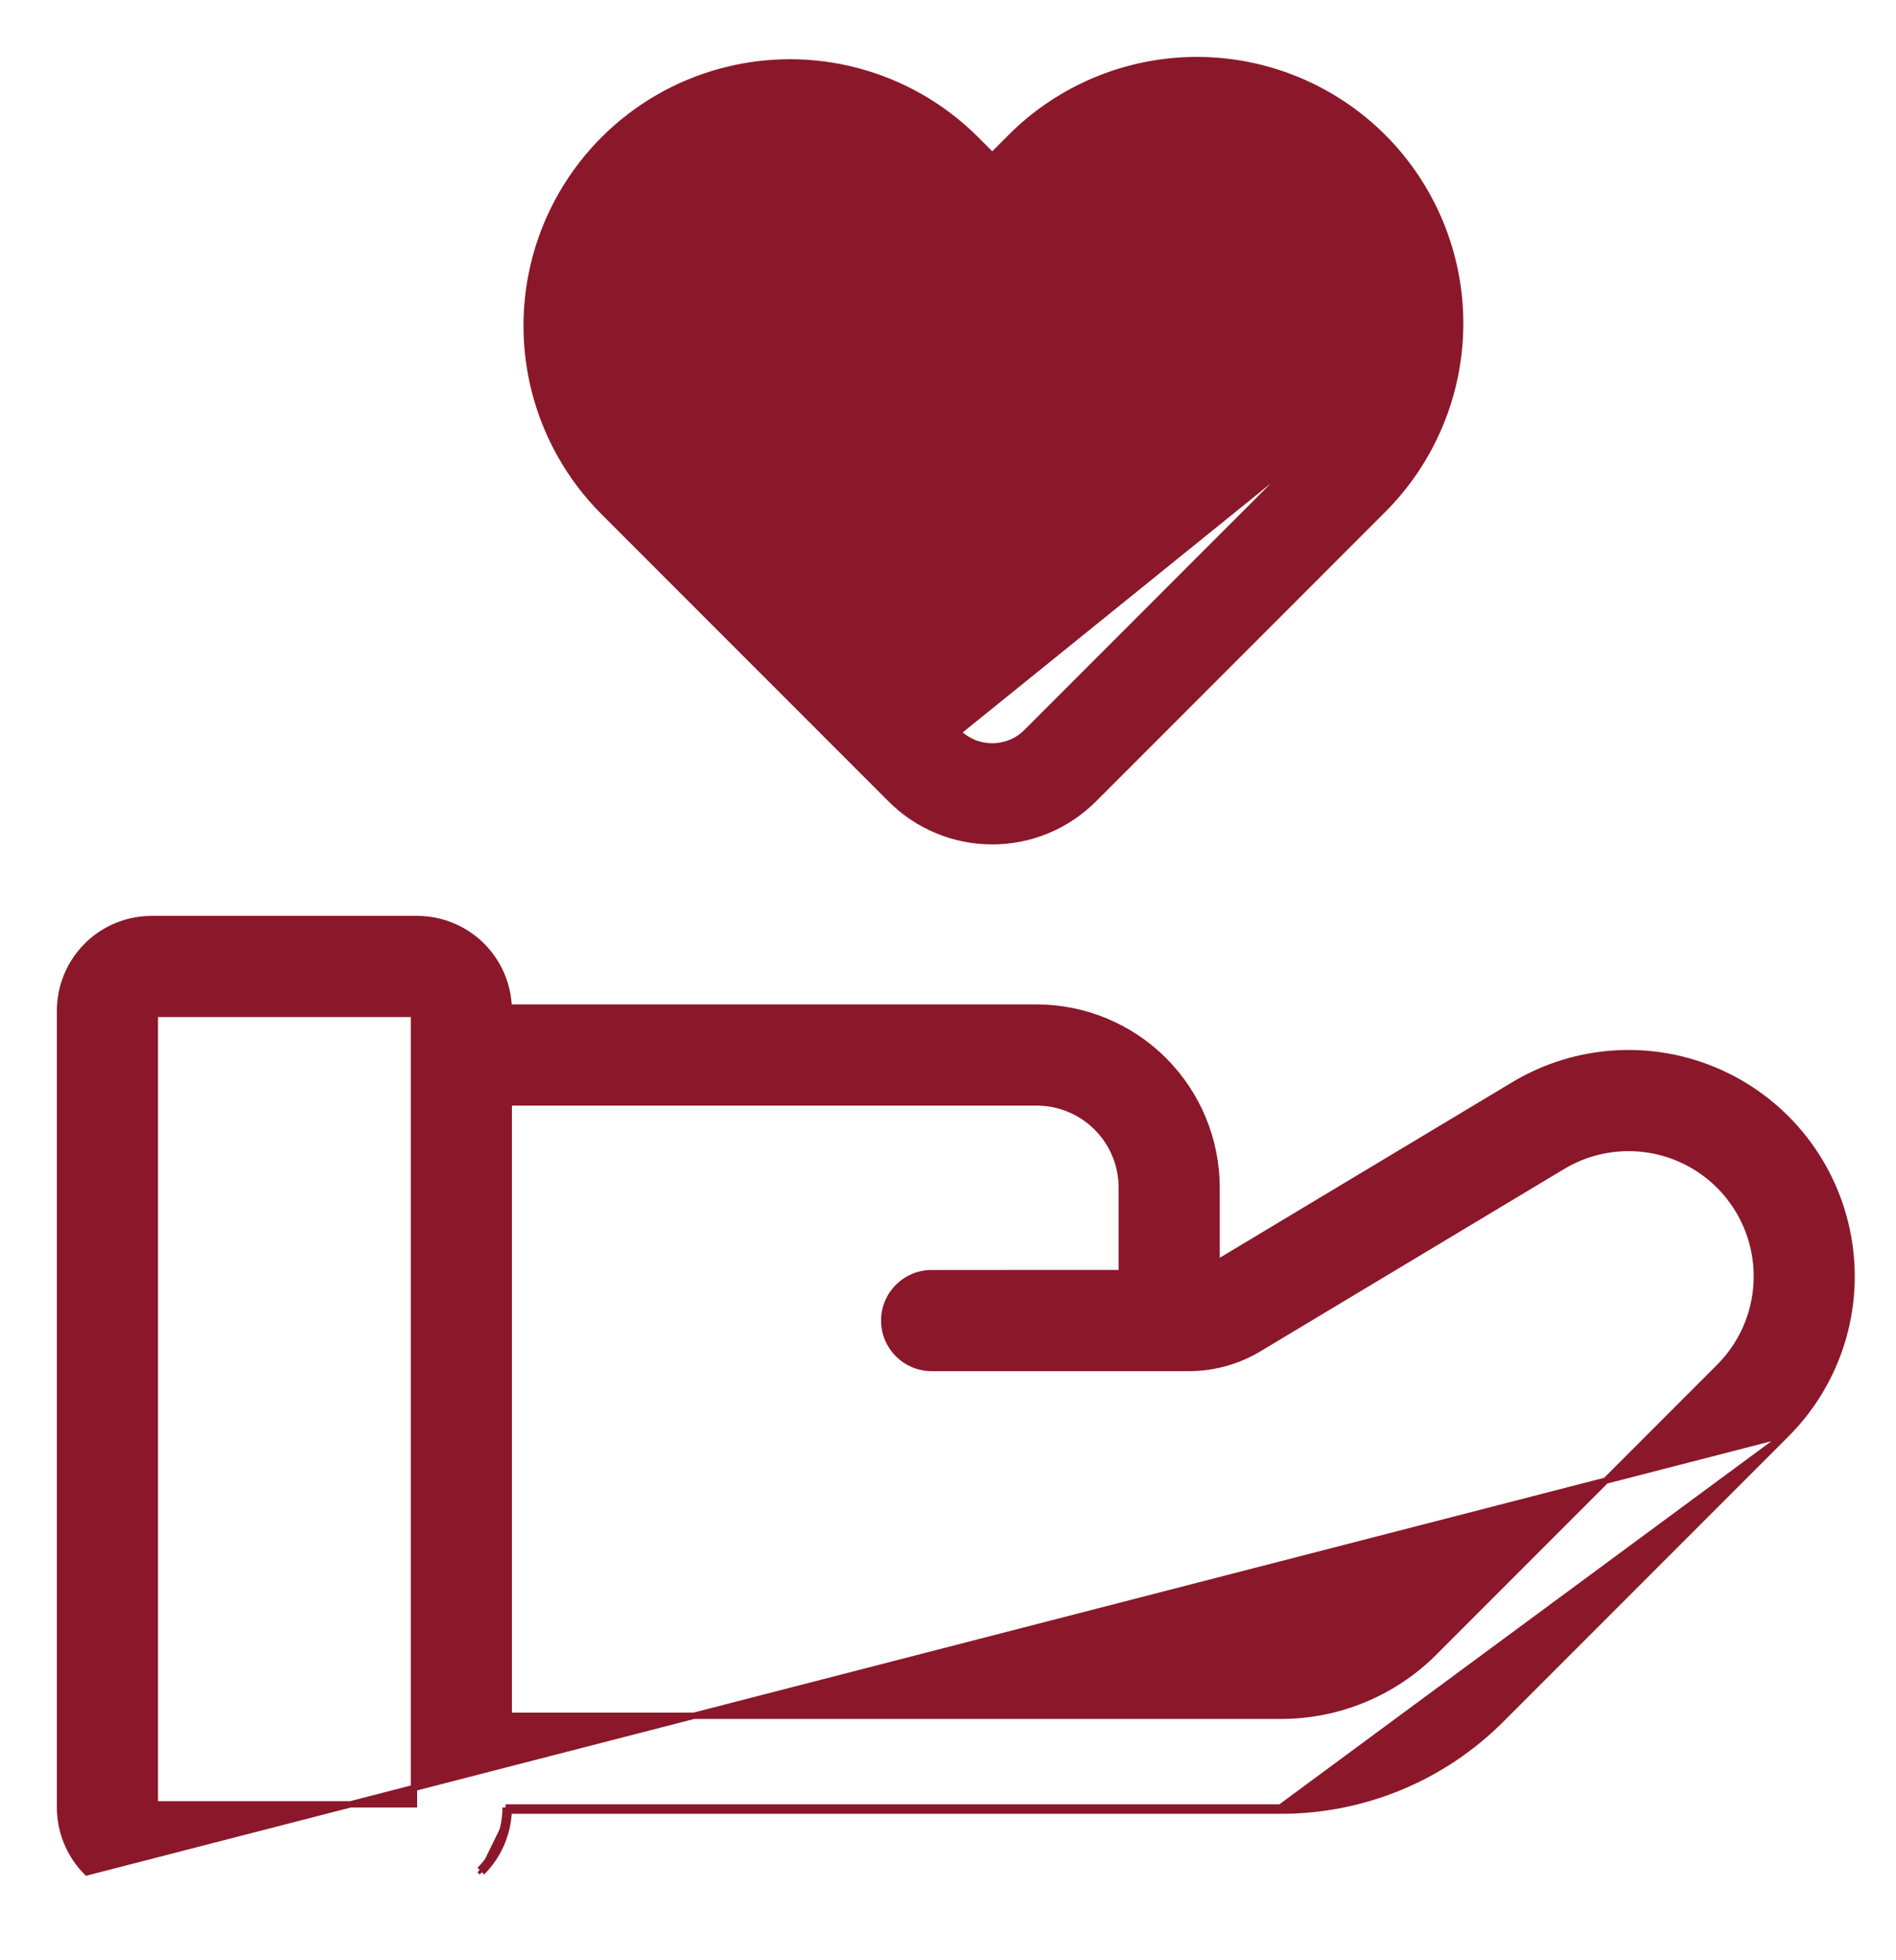 <svg width="30" height="31" viewBox="0 0 30 31" fill="none" xmlns="http://www.w3.org/2000/svg">
<path d="M28.265 22.679L28.265 22.679L23.76 27.184C22.834 28.115 21.574 28.637 20.26 28.634M28.265 22.679L20.26 28.584M28.265 22.679C29.084 21.859 29.448 20.691 29.24 19.552C29.032 18.412 28.279 17.447 27.224 16.969L27.203 17.015L27.224 16.969C26.169 16.491 24.947 16.561 23.954 17.157L23.954 17.157L19.25 19.979V18.784C19.25 18.028 18.95 17.303 18.415 16.768C17.881 16.234 17.156 15.934 16.4 15.934H8.049C8.037 15.567 7.885 15.218 7.625 14.958C7.353 14.686 6.985 14.534 6.6 14.534H2.4C2.015 14.534 1.647 14.686 1.375 14.958C1.103 15.23 0.95 15.599 0.95 15.984V28.584C0.95 28.968 1.103 29.337 1.375 29.609L28.265 22.679ZM20.26 28.634L20.26 28.584M20.26 28.634H20.26V28.584M20.26 28.634H8.049M20.26 28.584H8.05C8.05 28.6 8.05 28.617 8.049 28.634M8.049 28.634C8.037 29 7.885 29.349 7.625 29.609M8.049 28.634H8V28.584C8 28.955 7.852 29.311 7.59 29.573M7.625 29.609L7.59 29.573M7.625 29.609C7.625 29.609 7.625 29.609 7.625 29.609L7.59 29.573M7.625 29.609L7.59 29.573M17.355 17.829L17.355 17.829C17.608 18.082 17.75 18.425 17.75 18.784V20.133L14.741 20.134C14.327 20.134 13.991 20.469 13.991 20.884C13.991 21.298 14.327 21.634 14.741 21.634H18.812C19.202 21.634 19.585 21.527 19.919 21.327L24.714 18.45H24.714L24.726 18.443C25.297 18.101 26 18.061 26.606 18.335L26.627 18.29L26.606 18.335C27.213 18.61 27.646 19.165 27.765 19.82L27.765 19.82C27.885 20.475 27.675 21.147 27.205 21.618L22.7 26.123L22.7 26.124C22.054 26.773 21.176 27.136 20.261 27.134H20.261H8.05V17.434L16.4 17.434C16.758 17.434 17.102 17.576 17.355 17.829ZM2.45 16.034H6.55V28.534H2.45V16.034Z" fill="#8A182A" stroke="#8A182A" stroke-width="0.1"/>
<path d="M20.817 7.007L20.805 7.018L16.243 11.58C15.943 11.879 15.458 11.879 15.157 11.58L20.817 7.007ZM20.817 7.007C21.481 6.334 21.74 5.358 21.495 4.444C21.248 3.524 20.53 2.805 19.61 2.559C18.7 2.315 17.729 2.57 17.057 3.228L17.036 3.249L16.231 4.054L16.23 4.055L16.23 4.055C15.933 4.336 15.468 4.336 15.171 4.055L15.08 3.969H15.085L14.365 3.249C13.692 2.575 12.71 2.312 11.79 2.559C10.871 2.806 10.152 3.524 9.906 4.444C9.659 5.364 9.922 6.345 10.596 7.018L15.157 11.58L20.817 7.007ZM15.7 2.463L15.425 2.188L15.425 2.188C14.371 1.147 12.843 0.744 11.412 1.131C9.981 1.517 8.864 2.635 8.477 4.065C8.091 5.496 8.493 7.024 9.535 8.079L9.535 8.079L14.097 12.641L14.097 12.641C14.522 13.066 15.099 13.304 15.7 13.304C16.302 13.304 16.878 13.066 17.303 12.641L17.304 12.641L21.865 8.079C21.865 8.079 21.865 8.079 21.865 8.079C22.654 7.299 23.1 6.237 23.104 5.128C23.107 4.019 22.668 2.954 21.884 2.17C21.099 1.386 20.035 0.947 18.925 0.95L18.925 0.95C17.816 0.954 16.754 1.399 15.975 2.188C15.975 2.188 15.975 2.189 15.975 2.189L15.7 2.463Z" fill="#8A182A" stroke="#8A182A" stroke-width="0.1"/>
</svg>
